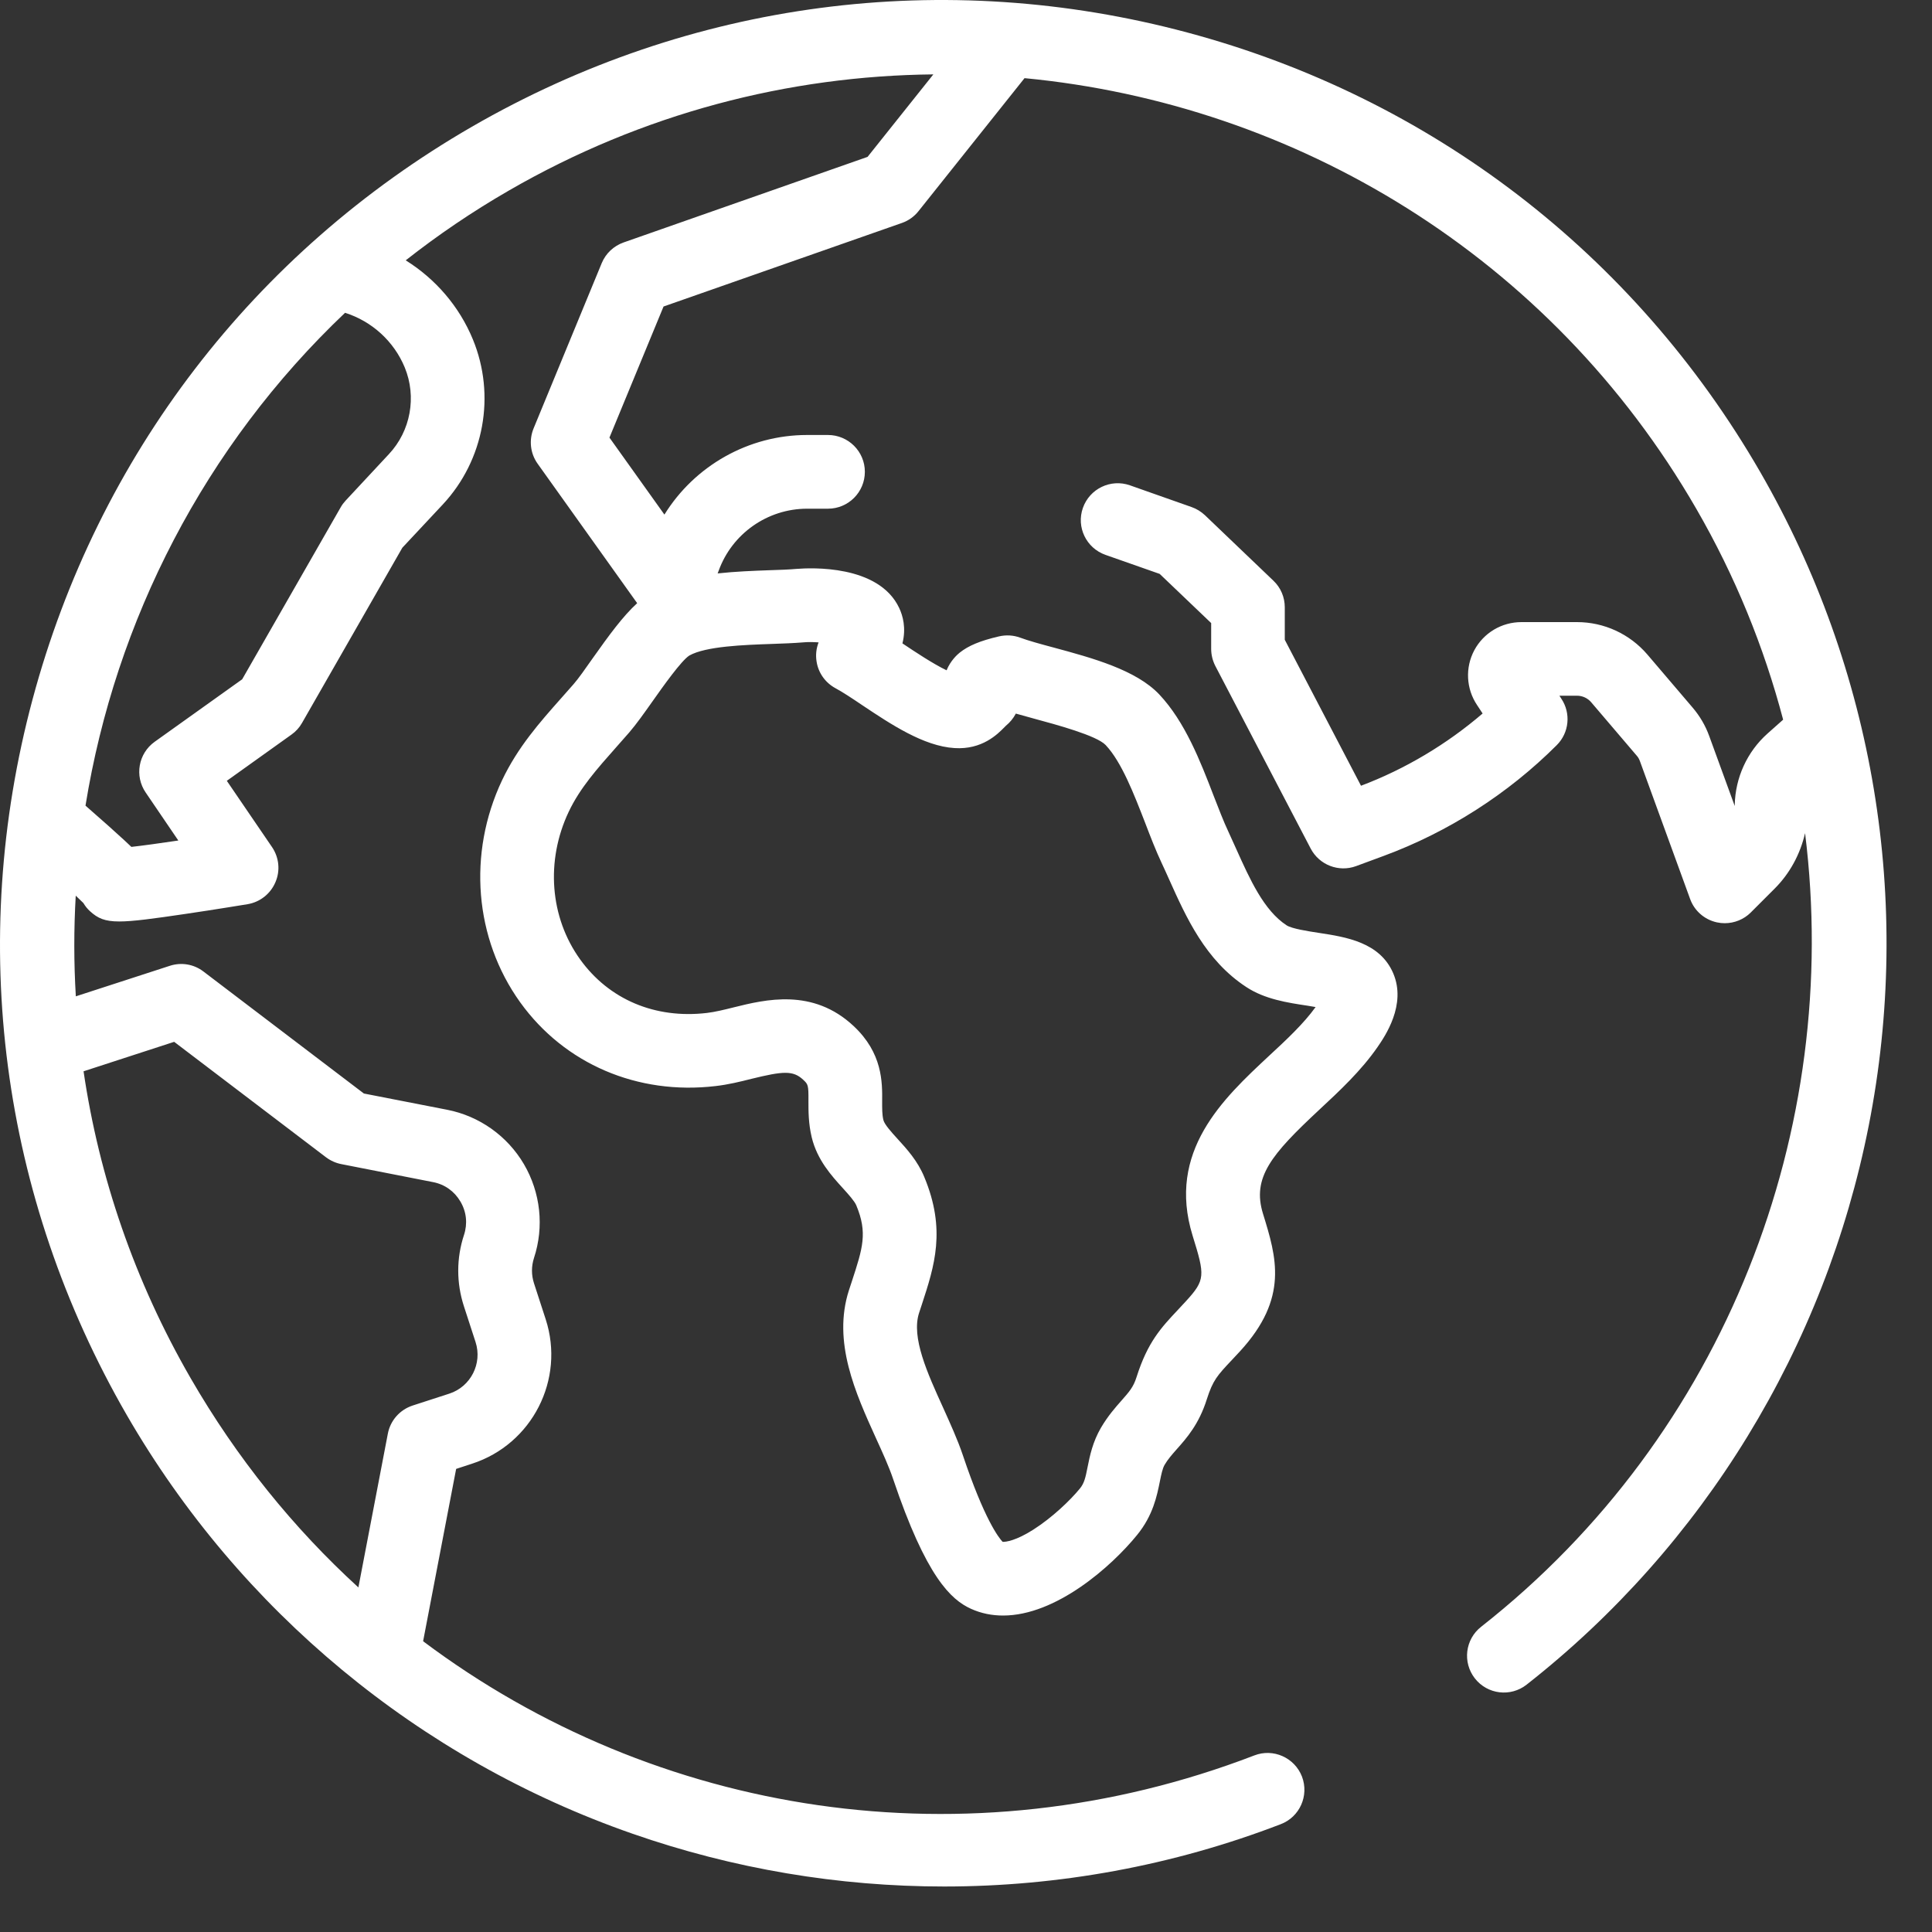 <svg width="20" height="20" viewBox="0 0 20 20" fill="none" xmlns="http://www.w3.org/2000/svg">
<rect x="0" y="0" width="20" height="20" fill="#333333" stroke="none"/>
<path d="M18.221 4.885C16.917 2.627 14.812 1.012 12.293 0.337C9.774 -0.338 7.144 0.008 4.885 1.312C2.627 2.616 1.012 4.721 0.337 7.24C-0.338 9.758 0.008 12.389 1.312 14.648C2.482 16.673 4.34 18.213 6.546 18.982C7.592 19.347 8.683 19.529 9.773 19.529C10.958 19.529 12.14 19.314 13.258 18.884C13.455 18.809 13.553 18.588 13.478 18.391C13.402 18.195 13.181 18.096 12.985 18.172C10.009 19.316 6.787 18.796 4.38 16.99L4.722 15.206L4.887 15.152C5.509 14.95 5.851 14.28 5.649 13.657L5.528 13.285C5.5 13.199 5.5 13.108 5.528 13.022C5.634 12.699 5.596 12.346 5.424 12.052C5.252 11.759 4.962 11.553 4.628 11.488L3.767 11.32L2.106 10.057C2.007 9.981 1.877 9.959 1.758 9.998L0.785 10.314C0.764 9.966 0.764 9.618 0.784 9.272C0.822 9.308 0.847 9.332 0.863 9.348C0.882 9.38 0.905 9.409 0.933 9.434C1.012 9.506 1.084 9.539 1.235 9.539C1.374 9.539 1.579 9.511 1.919 9.461C2.24 9.414 2.561 9.36 2.564 9.36C2.692 9.338 2.8 9.253 2.851 9.133C2.903 9.014 2.889 8.876 2.816 8.769L2.348 8.083L3.018 7.604C3.063 7.572 3.1 7.531 3.127 7.483L4.165 5.67L4.584 5.222C5.012 4.763 5.134 4.093 4.895 3.513C4.754 3.171 4.508 2.887 4.2 2.695C4.533 2.433 4.889 2.191 5.267 1.973C6.653 1.172 8.165 0.785 9.662 0.77L8.981 1.624L6.455 2.51C6.353 2.546 6.27 2.624 6.229 2.724L5.524 4.434C5.474 4.555 5.489 4.694 5.566 4.801L6.596 6.244C6.448 6.379 6.305 6.575 6.133 6.818C6.058 6.925 5.987 7.026 5.938 7.082C5.895 7.131 5.853 7.179 5.81 7.227C5.589 7.476 5.36 7.734 5.197 8.078C4.839 8.836 4.911 9.716 5.385 10.376C5.844 11.014 6.6 11.338 7.407 11.243C7.538 11.228 7.661 11.198 7.779 11.168C8.106 11.088 8.21 11.079 8.315 11.178C8.366 11.225 8.37 11.234 8.369 11.396C8.369 11.5 8.368 11.628 8.403 11.774C8.46 12.009 8.608 12.171 8.726 12.301C8.785 12.366 8.845 12.433 8.864 12.477C8.983 12.762 8.931 12.92 8.818 13.266C8.808 13.296 8.798 13.326 8.788 13.357C8.616 13.891 8.856 14.421 9.068 14.888C9.137 15.039 9.202 15.182 9.245 15.309C9.588 16.327 9.845 16.56 10.051 16.654C10.159 16.703 10.271 16.724 10.384 16.724C10.934 16.724 11.508 16.214 11.771 15.89C11.937 15.687 11.977 15.483 12.007 15.335C12.022 15.261 12.034 15.202 12.056 15.164C12.09 15.106 12.13 15.061 12.181 15.003C12.283 14.888 12.411 14.745 12.493 14.485C12.556 14.288 12.601 14.239 12.752 14.079C12.778 14.051 12.806 14.021 12.836 13.989C13.344 13.436 13.213 13.014 13.075 12.566C12.958 12.19 13.162 11.95 13.655 11.49C13.869 11.291 14.09 11.085 14.261 10.838C14.335 10.73 14.563 10.401 14.422 10.074C14.284 9.754 13.934 9.7 13.652 9.657C13.541 9.64 13.373 9.614 13.319 9.579C13.083 9.425 12.939 9.103 12.799 8.792C12.771 8.73 12.744 8.669 12.716 8.609C12.666 8.503 12.617 8.375 12.564 8.239C12.426 7.88 12.268 7.473 12.001 7.189C11.76 6.934 11.306 6.811 10.906 6.703C10.771 6.667 10.644 6.632 10.561 6.601C10.49 6.575 10.414 6.571 10.341 6.588C10.147 6.633 10.025 6.684 9.935 6.756C9.911 6.775 9.84 6.838 9.799 6.939C9.659 6.872 9.467 6.744 9.349 6.665C9.347 6.663 9.344 6.662 9.342 6.66C9.382 6.501 9.346 6.373 9.308 6.293C9.095 5.842 8.388 5.878 8.248 5.889C8.169 5.896 8.069 5.9 7.962 5.903C7.796 5.909 7.612 5.916 7.429 5.936L7.439 5.91C7.577 5.525 7.945 5.266 8.355 5.266H8.571C8.782 5.266 8.953 5.095 8.953 4.884C8.953 4.674 8.782 4.503 8.571 4.503H8.355C7.747 4.503 7.19 4.823 6.878 5.327L6.309 4.53L6.869 3.173L9.337 2.308C9.405 2.284 9.464 2.242 9.509 2.185L10.606 0.809C13.409 1.076 16.048 2.648 17.56 5.267C17.963 5.964 18.261 6.699 18.459 7.45L18.297 7.594C18.086 7.782 17.963 8.052 17.958 8.335C17.958 8.338 17.958 8.341 17.958 8.344L17.694 7.62C17.655 7.512 17.597 7.413 17.522 7.325L17.053 6.775C16.87 6.562 16.605 6.44 16.325 6.44H15.75C15.545 6.44 15.359 6.551 15.262 6.731C15.166 6.911 15.177 7.129 15.29 7.298L15.348 7.386C14.976 7.705 14.547 7.961 14.089 8.134L13.3 6.623V6.287C13.3 6.182 13.258 6.083 13.182 6.011L12.473 5.333C12.433 5.296 12.387 5.267 12.335 5.249L11.697 5.024C11.498 4.954 11.28 5.059 11.21 5.258C11.14 5.457 11.245 5.674 11.444 5.744L12.005 5.941L12.538 6.45V6.717C12.538 6.779 12.553 6.839 12.581 6.894L13.568 8.784C13.657 8.954 13.858 9.032 14.038 8.966L14.325 8.86C14.993 8.613 15.612 8.217 16.115 7.714C16.244 7.586 16.264 7.384 16.163 7.233L16.143 7.202H16.325C16.382 7.202 16.436 7.227 16.473 7.271L16.942 7.821C16.958 7.838 16.969 7.859 16.977 7.881L17.496 9.306C17.54 9.429 17.645 9.52 17.772 9.548C17.799 9.554 17.827 9.557 17.854 9.557C17.954 9.557 18.052 9.518 18.124 9.446L18.371 9.199C18.527 9.043 18.635 8.845 18.686 8.625C19.068 11.685 17.868 14.849 15.333 16.84C15.167 16.97 15.138 17.209 15.268 17.375C15.398 17.541 15.638 17.57 15.804 17.439C17.634 16.003 18.892 13.948 19.345 11.653C19.802 9.336 19.403 6.933 18.221 4.885ZM1.803 10.785L3.376 11.981C3.423 12.016 3.477 12.04 3.534 12.051L4.482 12.237C4.603 12.26 4.704 12.332 4.766 12.438C4.829 12.544 4.842 12.667 4.803 12.785C4.724 13.025 4.724 13.28 4.802 13.521L4.923 13.893C4.995 14.115 4.873 14.355 4.651 14.427L4.272 14.55C4.14 14.593 4.041 14.704 4.015 14.841L3.71 16.433C3.039 15.82 2.451 15.094 1.973 14.266C1.39 13.256 1.025 12.179 0.865 11.09L1.803 10.785ZM4.026 4.701L3.578 5.182C3.558 5.204 3.54 5.227 3.526 5.253L2.507 7.032L1.601 7.679C1.432 7.8 1.391 8.033 1.508 8.204L1.846 8.701C1.651 8.73 1.476 8.754 1.36 8.767C1.337 8.745 1.314 8.724 1.29 8.701C1.199 8.617 1.073 8.504 0.885 8.34C1.195 6.423 2.119 4.617 3.572 3.238C3.85 3.326 4.078 3.533 4.19 3.804C4.315 4.108 4.251 4.461 4.026 4.701ZM7.136 6.786C7.306 6.69 7.701 6.676 7.989 6.666C8.105 6.662 8.214 6.658 8.312 6.65C8.363 6.645 8.42 6.646 8.474 6.65C8.45 6.712 8.442 6.78 8.453 6.847C8.471 6.966 8.544 7.068 8.65 7.125C8.721 7.163 8.821 7.229 8.926 7.3C9.224 7.499 9.562 7.724 9.88 7.744C10.168 7.763 10.329 7.598 10.398 7.528C10.403 7.523 10.408 7.517 10.414 7.512C10.453 7.48 10.489 7.438 10.516 7.387C10.577 7.404 10.641 7.422 10.707 7.44C10.932 7.501 11.353 7.614 11.446 7.713C11.611 7.888 11.739 8.221 11.853 8.514C11.91 8.663 11.964 8.803 12.025 8.933C12.051 8.988 12.077 9.046 12.103 9.104C12.279 9.496 12.478 9.941 12.902 10.218C13.093 10.344 13.329 10.38 13.536 10.411C13.561 10.415 13.59 10.42 13.619 10.425C13.496 10.596 13.321 10.76 13.135 10.932C12.663 11.372 12.076 11.919 12.346 12.792C12.474 13.205 12.48 13.249 12.274 13.473C12.246 13.503 12.22 13.531 12.196 13.557C12.02 13.744 11.881 13.892 11.766 14.254C11.733 14.36 11.689 14.408 11.611 14.497C11.548 14.568 11.47 14.656 11.397 14.78C11.311 14.928 11.282 15.07 11.259 15.185C11.237 15.297 11.224 15.354 11.18 15.408C11.079 15.532 10.891 15.711 10.698 15.834C10.519 15.948 10.414 15.963 10.379 15.961C10.338 15.918 10.19 15.727 9.968 15.066C9.913 14.902 9.836 14.735 9.763 14.572C9.6 14.214 9.432 13.845 9.514 13.592C9.524 13.562 9.533 13.533 9.543 13.504C9.673 13.106 9.796 12.731 9.568 12.184C9.499 12.017 9.388 11.895 9.29 11.788C9.227 11.719 9.156 11.64 9.145 11.595C9.131 11.539 9.132 11.475 9.132 11.402C9.134 11.202 9.136 10.901 8.836 10.621C8.414 10.226 7.922 10.347 7.596 10.428C7.496 10.453 7.402 10.476 7.318 10.486C6.782 10.549 6.304 10.347 6.005 9.931C5.692 9.496 5.647 8.911 5.887 8.404C6.003 8.159 6.178 7.962 6.38 7.734C6.425 7.684 6.469 7.634 6.514 7.582C6.588 7.496 6.67 7.38 6.757 7.257C6.86 7.111 7.053 6.838 7.136 6.786Z" fill="white"/>
</svg>
